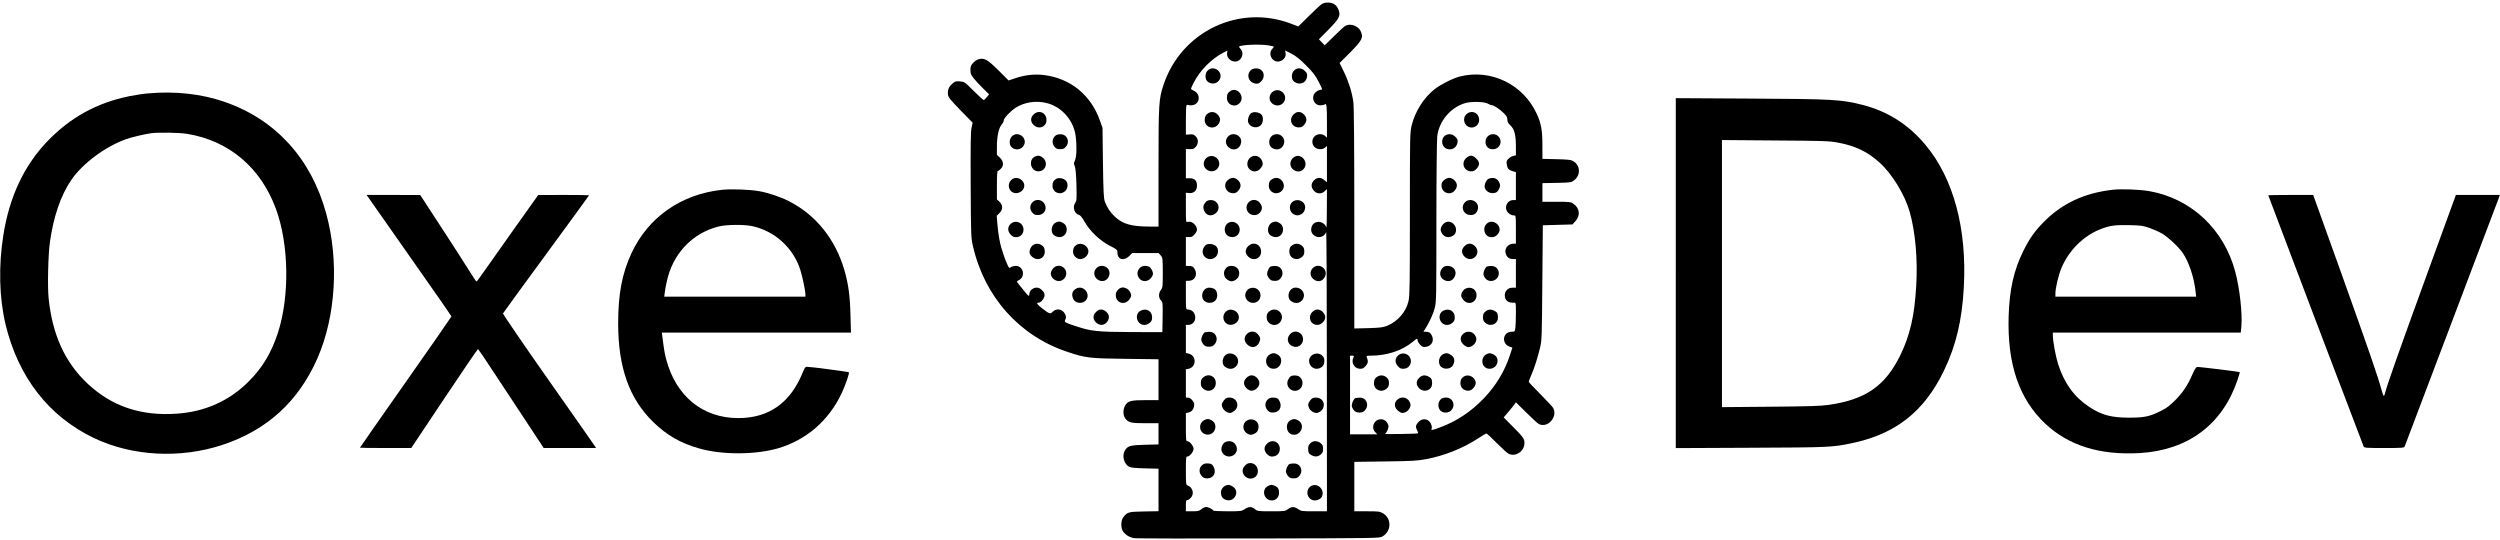 <?xml version="1.0" standalone="no"?>
<!DOCTYPE svg PUBLIC "-//W3C//DTD SVG 20010904//EN"
 "http://www.w3.org/TR/2001/REC-SVG-20010904/DTD/svg10.dtd">
<svg version="1.0" xmlns="http://www.w3.org/2000/svg"
 width="2924pt" height="632pt" viewBox="0 0 2924 632"
 preserveAspectRatio="xMidYMid meet">

<g transform="translate(0,632) scale(0.1,-0.1)"
     stroke="none">
<path d="M15454 6268 c-16 -11 -83 -74 -149 -139 l-120 -118 -90 34 c-289 108
-604 96 -883 -35 -285 -134 -501 -377 -602 -678 -57 -170 -60 -217 -60 -974
l0 -688 -107 0 c-211 1 -310 29 -404 116 -54 51 -88 102 -116 174 -14 39 -18
101 -23 455 l-5 410 -31 87 c-106 298 -344 491 -651 530 -111 14 -223 2 -339
-37 l-78 -26 -116 116 c-127 126 -165 149 -229 134 -21 -5 -49 -22 -68 -43
-28 -30 -33 -43 -33 -85 0 -42 6 -56 39 -98 21 -26 70 -79 109 -117 l70 -69
-26 -33 c-15 -19 -31 -34 -37 -34 -5 0 -58 48 -117 107 -106 105 -107 106
-161 111 -49 4 -57 2 -90 -28 -41 -35 -57 -78 -49 -130 4 -29 31 -62 146 -180
l142 -145 -13 -60 c-10 -46 -12 -197 -10 -670 3 -585 4 -614 25 -707 135 -598
543 -1056 1105 -1243 215 -72 258 -77 685 -82 l382 -5 0 -239 0 -239 -150 0
c-171 0 -208 -9 -240 -62 -27 -45 -27 -117 1 -152 39 -50 65 -56 234 -56 l155
0 0 -124 0 -124 -157 -4 c-173 -4 -204 -12 -237 -68 -36 -62 -9 -160 51 -190
19 -10 78 -15 186 -18 l157 -4 0 -248 0 -249 -169 -3 c-185 -3 -197 -7 -245
-71 -28 -38 -28 -125 0 -164 33 -44 80 -71 137 -78 29 -3 684 -5 1457 -3 1397
3 1405 3 1440 24 106 62 108 212 4 271 -35 21 -52 23 -186 23 l-148 0 0 289 0
289 363 5 c305 4 379 8 472 26 214 39 435 127 615 245 47 31 90 56 95 56 6 0
60 -50 120 -111 61 -61 122 -117 137 -125 82 -43 188 27 188 124 0 50 -12 67
-133 189 l-110 111 56 66 c30 35 62 75 71 88 l16 23 123 -122 c67 -66 132
-126 144 -132 104 -53 225 82 169 187 -8 15 -76 88 -150 162 -75 74 -136 140
-136 146 0 6 13 40 29 75 35 78 75 204 104 324 20 85 21 125 26 760 l6 670
173 5 174 5 33 37 c62 68 52 155 -24 205 -32 22 -44 23 -197 23 l-164 0 0 109
0 109 168 3 c166 4 169 4 204 31 80 61 71 179 -16 226 -24 13 -66 17 -193 20
l-163 4 0 155 c0 178 -14 259 -66 371 -158 346 -536 529 -900 437 -80 -20
-226 -94 -296 -149 -127 -101 -229 -263 -268 -426 -19 -82 -20 -116 -20 -1033
0 -831 -2 -957 -16 -1018 -29 -128 -127 -241 -254 -291 -46 -18 -81 -22 -217
-26 l-163 -4 0 1285 c0 860 -4 1311 -11 1363 -16 115 -54 237 -110 353 l-51
104 121 121 c145 146 160 177 125 252 -29 62 -118 93 -177 63 -12 -6 -72 -60
-132 -120 l-111 -109 -34 35 -34 35 111 112 c130 133 145 163 118 235 -22 56
-63 83 -126 83 -32 0 -55 -7 -75 -22z m-617 -479 c35 -6 63 -13 63 -15 0 -3
-9 -14 -20 -26 -50 -54 -8 -148 65 -148 54 0 100 48 92 96 l-6 34 72 -37 c53
-27 99 -64 173 -138 83 -83 108 -116 147 -192 48 -93 48 -93 23 -93 -13 0 -38
-12 -55 -26 -63 -52 -28 -156 52 -156 21 0 44 5 51 11 22 18 26 -16 26 -212
l0 -178 -22 21 c-32 29 -92 27 -123 -5 -35 -34 -34 -93 1 -126 32 -30 93 -32
123 -5 l21 19 0 -212 0 -213 -31 26 c-41 35 -83 34 -120 -3 -37 -37 -38 -79
-3 -120 34 -41 92 -44 129 -6 l25 24 -1 -232 c0 -128 -3 -225 -6 -217 -30 83
-146 88 -172 7 -38 -113 125 -171 170 -62 4 11 8 -719 8 -1622 l1 -1643 -150
0 c-143 0 -151 1 -186 25 -47 32 -78 32 -120 0 -32 -24 -37 -25 -194 -25 -158
0 -163 1 -192 25 -37 32 -74 32 -120 0 -36 -24 -42 -25 -202 -25 -92 0 -166 4
-166 8 0 13 -57 42 -83 42 -14 0 -39 -11 -55 -25 -26 -22 -39 -25 -106 -25
l-76 0 0 65 c0 52 3 65 15 65 9 0 27 11 40 25 47 46 27 126 -37 148 -16 6 -18
23 -18 172 0 144 2 165 16 165 28 0 74 56 74 90 0 34 -46 90 -74 90 -14 0 -16
21 -16 164 l0 164 29 7 c38 8 60 34 67 77 5 27 1 40 -21 66 -16 20 -36 32 -51
32 l-24 0 0 165 0 166 29 5 c98 20 98 158 0 179 l-29 7 0 164 0 164 30 0 c45
0 80 39 80 87 -1 54 -38 93 -89 93 -20 0 -21 5 -21 168 l0 167 37 1 c67 1 102
69 68 133 -16 32 -33 41 -76 41 l-29 0 0 169 0 169 36 -1 c29 -1 42 5 65 31
16 18 29 41 29 53 0 55 -62 109 -109 94 -21 -6 -21 -4 -21 167 l0 174 39 -4
c54 -5 91 30 91 86 0 59 -27 87 -84 87 l-46 0 0 171 0 171 46 -1 c38 -1 50 4
70 27 33 38 32 90 -2 123 -21 22 -32 25 -70 22 l-44 -3 0 162 c0 89 3 168 6
177 4 11 12 13 27 7 12 -4 36 -4 54 1 83 22 85 134 3 168 -16 7 -30 17 -30 22
0 5 12 32 26 61 78 154 212 290 359 365 l41 20 -4 -34 c-6 -47 41 -94 93 -94
74 0 115 94 64 149 -12 12 -19 24 -17 26 22 22 247 31 345 14z m-2592 -675
c173 -44 310 -200 335 -379 16 -114 13 -249 -7 -290 -15 -32 -15 -40 -3 -68
10 -22 16 -91 20 -217 4 -166 3 -187 -12 -209 -38 -51 -13 -132 45 -146 14 -4
36 -31 62 -78 60 -107 177 -220 293 -280 90 -47 92 -49 92 -84 0 -79 75 -100
137 -38 l35 35 154 0 155 0 24 -27 c24 -27 24 -32 25 -201 0 -163 -1 -175 -22
-203 -29 -39 -29 -91 0 -122 22 -23 22 -30 20 -198 l-3 -174 -360 1 c-404 2
-472 9 -655 70 -135 45 -134 44 -119 77 9 20 9 33 -1 57 -26 64 -100 81 -147
34 -30 -30 -37 -28 -127 42 -58 46 -69 64 -38 64 25 0 60 40 68 76 4 24 0 37
-20 61 -31 36 -64 47 -102 33 -34 -13 -53 -38 -54 -67 0 -13 -4 -23 -8 -23 -5
0 -33 30 -62 68 -30 37 -60 75 -68 84 -12 15 -10 18 16 32 80 42 52 166 -38
166 -19 0 -45 -7 -57 -15 -20 -14 -22 -12 -46 43 -14 31 -31 75 -37 97 -7 22
-19 58 -26 80 -20 59 -41 187 -49 291 l-7 90 31 31 c43 43 43 94 1 133 l-30
28 0 166 c0 109 4 166 10 166 6 0 22 11 35 25 38 37 34 89 -10 131 l-35 33 0
98 c0 118 21 215 55 255 14 16 25 38 25 49 0 26 79 110 141 150 103 65 240 86
364 53z m5158 -7 c15 -9 34 -17 44 -17 24 0 87 -42 141 -93 33 -33 42 -48 42
-75 0 -27 8 -42 36 -69 47 -44 64 -110 64 -249 l0 -101 -30 -7 c-17 -3 -42
-17 -56 -32 -22 -21 -26 -32 -21 -65 7 -50 20 -66 68 -81 l39 -11 0 -164 0
-163 -33 0 c-58 0 -100 -66 -76 -121 12 -32 54 -59 89 -59 19 0 20 -5 20 -165
l0 -165 -25 0 c-71 0 -117 -63 -91 -125 16 -39 42 -55 85 -55 l31 0 0 -168 0
-167 -41 0 c-52 0 -89 -38 -89 -91 0 -57 42 -90 108 -84 22 1 22 0 22 -123 0
-68 -3 -145 -6 -171 -7 -45 -8 -46 -43 -46 -106 -1 -125 -140 -23 -175 l31
-10 -28 -86 c-61 -188 -163 -358 -305 -507 -151 -157 -320 -270 -514 -341 -96
-36 -106 -37 -98 -14 11 28 -14 82 -46 99 -39 20 -81 10 -113 -28 -29 -34 -31
-52 -10 -92 9 -16 13 -31 10 -34 -2 -3 -94 -7 -202 -8 -109 -2 -192 -1 -185 2
18 8 42 59 42 88 0 14 -11 37 -24 53 -34 39 -98 39 -132 0 -32 -38 -32 -90 1
-122 l24 -25 -159 0 -160 0 0 460 0 460 25 0 c22 0 24 -3 15 -19 -31 -60 9
-132 74 -134 32 -1 44 5 68 32 30 33 33 58 13 104 -6 15 -1 17 48 17 186 0
365 59 489 161 54 45 58 46 58 18 0 -11 14 -34 30 -51 27 -26 36 -30 68 -25
69 11 100 74 67 136 -16 31 -33 41 -72 41 l-25 0 21 33 c46 69 93 173 112 245
18 72 19 120 19 1006 0 528 5 963 10 1004 23 180 160 339 330 387 74 20 227
16 263 -8z"/>
<path d="M14125 5495 c-32 -31 -34 -96 -5 -125 44 -44 118 -33 146 22 45 87
-72 173 -141 103z"/>
<path d="M14639 5507 c-67 -51 -41 -150 43 -164 32 -5 41 -1 68 25 60 61 26
152 -57 152 -21 0 -45 -6 -54 -13z"/>
<path d="M15135 5495 c-28 -27 -34 -88 -12 -116 21 -27 57 -41 92 -35 41 8 64
34 72 79 5 31 1 40 -25 67 -39 39 -91 41 -127 5z"/>
<path d="M14395 5258 c-33 -18 -45 -40 -45 -83 0 -80 91 -119 147 -62 69 69
-17 192 -102 145z"/>
<path d="M14898 5255 c-69 -39 -65 -131 8 -161 88 -37 165 69 102 140 -29 32
-74 41 -110 21z"/>
<path d="M14135 4998 c-32 -19 -44 -40 -45 -81 0 -83 100 -120 154 -56 35 41
34 83 -3 120 -31 31 -70 37 -106 17z"/>
<path d="M14637 4999 c-26 -15 -46 -68 -40 -102 12 -63 102 -89 148 -42 25 24
33 73 19 110 -14 36 -89 56 -127 34z"/>
<path d="M15129 4981 c-59 -59 -22 -151 61 -151 30 0 44 6 64 31 35 41 34 83
-3 120 -20 20 -39 29 -61 29 -22 0 -41 -9 -61 -29z"/>
<path d="M14365 4725 c-38 -37 -35 -95 7 -130 56 -47 132 -18 144 56 14 82
-92 133 -151 74z"/>
<path d="M14869 4724 c-16 -18 -24 -37 -24 -65 0 -48 27 -77 76 -85 82 -14
133 92 74 151 -34 35 -93 34 -126 -1z"/>
<path d="M14128 4485 c-69 -39 -65 -131 8 -161 88 -37 165 69 102 140 -29 32
-74 41 -110 21z"/>
<path d="M14650 4493 c-63 -23 -82 -109 -35 -153 38 -36 90 -33 126 8 32 36
36 60 15 101 -21 39 -67 58 -106 44z"/>
<path d="M15141 4486 c-13 -7 -30 -24 -37 -37 -54 -97 86 -188 150 -97 52 74
-35 179 -113 134z"/>
<path d="M14361 4214 c-64 -53 -23 -154 61 -154 28 0 42 7 62 31 35 41 34 83
-3 120 -37 37 -79 38 -120 3z"/>
<path d="M14885 4228 c-33 -17 -45 -40 -45 -80 0 -76 83 -115 143 -68 83 65
-5 199 -98 148z"/>
<path d="M14103 3958 c-30 -34 -36 -62 -19 -102 25 -59 85 -72 135 -30 65 54
28 154 -57 154 -27 0 -45 -7 -59 -22z"/>
<path d="M14605 3955 c-35 -34 -34 -93 1 -126 37 -35 98 -33 130 4 31 37 31
78 -2 116 -34 41 -92 44 -129 6z"/>
<path d="M15115 3958 c-44 -38 -35 -117 15 -143 36 -19 54 -19 90 0 35 18 55
71 41 108 -22 57 -99 75 -146 35z"/>
<path d="M14369 3715 c-62 -34 -59 -134 5 -160 63 -27 126 13 126 81 0 66 -74
111 -131 79z"/>
<path d="M14884 3720 c-47 -19 -68 -85 -43 -132 17 -31 71 -50 108 -37 68 24
79 122 18 159 -35 22 -50 23 -83 10z"/>
<path d="M14112 3460 c-13 -5 -29 -26 -38 -45 -38 -91 68 -166 143 -101 35 30
39 95 7 126 -24 24 -79 34 -112 20z"/>
<path d="M14599 3441 c-20 -20 -29 -39 -29 -61 0 -22 9 -41 29 -61 60 -59 151
-24 151 58 -1 86 -91 124 -151 64z"/>
<path d="M15125 3458 c-33 -17 -45 -40 -45 -80 0 -79 86 -116 147 -64 22 19
28 32 28 66 0 34 -6 47 -28 66 -30 26 -69 30 -102 12z"/>
<path d="M14343 3188 c-27 -30 -34 -63 -21 -99 10 -29 52 -59 83 -59 31 0 73
30 83 59 22 64 -17 121 -83 121 -30 0 -47 -6 -62 -22z"/>
<path d="M14862 3203 c-18 -7 -42 -57 -42 -87 0 -14 11 -37 24 -53 19 -22 32
-28 66 -28 34 0 47 6 66 28 52 61 15 148 -63 146 -21 0 -44 -3 -51 -6z"/>
<path d="M15355 3185 c-38 -37 -35 -95 6 -129 48 -41 106 -30 134 25 47 89
-69 176 -140 104z"/>
<path d="M14114 2950 c-49 -20 -70 -93 -39 -137 35 -50 123 -46 151 8 19 37
12 88 -14 113 -23 20 -70 28 -98 16z"/>
<path d="M14614 2946 c-38 -17 -60 -69 -45 -107 36 -94 171 -75 174 25 2 66
-67 110 -129 82z"/>
<path d="M15124 2950 c-47 -19 -68 -85 -43 -132 6 -11 26 -26 45 -34 88 -37
165 69 102 140 -25 29 -72 40 -104 26z"/>
<path d="M14355 2688 c-52 -28 -63 -101 -20 -143 53 -54 155 -11 155 65 0 64
-78 110 -135 78z"/>
<path d="M14843 2676 c-22 -19 -28 -32 -28 -66 0 -99 132 -126 171 -35 37 89
-69 165 -143 101z"/>
<path d="M15349 2671 c-57 -58 -22 -151 58 -151 46 0 93 45 93 90 0 43 -47 90
-90 90 -22 0 -41 -9 -61 -29z"/>
<path d="M14092 2433 c-18 -7 -42 -57 -42 -87 0 -14 11 -37 24 -53 19 -22 32
-28 66 -28 34 0 47 6 66 28 52 61 15 148 -63 146 -21 0 -44 -3 -51 -6z"/>
<path d="M14585 2415 c-39 -38 -37 -88 6 -127 45 -43 106 -33 134 21 21 42 19
65 -11 100 -34 41 -92 44 -129 6z"/>
<path d="M15085 2408 c-47 -56 -18 -132 56 -144 82 -14 133 92 74 151 -37 38
-95 35 -130 -7z"/>
<path d="M14354 2180 c-47 -19 -68 -85 -43 -132 6 -11 26 -26 45 -34 88 -37
165 69 102 140 -25 29 -72 40 -104 26z"/>
<path d="M14865 2181 c-90 -37 -68 -171 28 -174 92 -3 128 126 47 168 -32 17
-46 18 -75 6z"/>
<path d="M15353 2171 c-92 -57 -18 -198 82 -157 39 17 55 42 55 89 0 66 -77
105 -137 68z"/>
<path d="M14073 1906 c-22 -19 -28 -32 -28 -66 0 -34 6 -47 28 -66 62 -53 147
-15 147 66 0 81 -85 119 -147 66z"/>
<path d="M14579 1901 c-20 -20 -29 -39 -29 -61 0 -43 47 -90 90 -90 43 0 90
47 90 90 0 43 -47 90 -90 90 -22 0 -41 -9 -61 -29z"/>
<path d="M15097 1919 c-11 -6 -25 -26 -33 -45 -35 -84 60 -160 134 -108 49 34
48 115 -1 149 -25 17 -74 19 -100 4z"/>
<path d="M14316 1639 c-14 -17 -26 -39 -26 -50 0 -50 49 -99 100 -99 10 0 32
12 49 26 65 54 28 154 -58 154 -32 0 -44 -6 -65 -31z"/>
<path d="M14825 1645 c-33 -32 -33 -84 -1 -122 19 -22 32 -28 66 -28 73 0 110
67 75 134 -16 33 -33 41 -81 41 -24 0 -43 -8 -59 -25z"/>
<path d="M15326 1639 c-29 -35 -32 -58 -12 -98 14 -26 53 -51 81 -51 30 0 65
24 79 54 30 64 -12 126 -84 126 -30 0 -44 -6 -64 -31z"/>
<path d="M14095 1411 c-92 -38 -70 -171 28 -174 94 -3 128 126 46 168 -31 17
-45 18 -74 6z"/>
<path d="M14583 1401 c-59 -37 -53 -125 13 -156 29 -14 37 -14 68 -1 40 17 56
42 56 89 0 66 -77 105 -137 68z"/>
<path d="M15104 1410 c-77 -31 -67 -157 13 -173 97 -19 153 113 70 164 -35 21
-51 22 -83 9z"/>
<path d="M14323 1145 c-12 -8 -27 -31 -33 -49 -28 -87 77 -152 147 -92 61 52
21 156 -60 156 -18 0 -42 -7 -54 -15z"/>
<path d="M14819 1131 c-20 -20 -29 -39 -29 -61 0 -40 47 -90 85 -90 56 0 94
36 94 90 0 83 -91 120 -150 61z"/>
<path d="M15325 1135 c-17 -16 -25 -35 -25 -59 0 -48 8 -65 41 -81 40 -21 74
-18 106 9 22 19 28 32 28 66 0 34 -6 47 -28 66 -38 32 -90 32 -122 -1z"/>
<path d="M14605 902 c-29 -6 -63 -41 -70 -73 -13 -59 51 -120 110 -105 112 28
74 200 -40 178z"/>
<path d="M14055 875 c-33 -32 -33 -84 -1 -122 19 -22 32 -28 66 -28 73 0 110
67 75 134 -16 33 -33 41 -81 41 -24 0 -43 -8 -59 -25z"/>
<path d="M15082 893 c-18 -7 -42 -57 -42 -87 0 -14 11 -37 24 -53 19 -22 32
-28 66 -28 34 0 47 6 66 28 52 61 15 148 -63 146 -21 0 -44 -3 -51 -6z"/>
<path d="M14340 643 c-34 -13 -60 -47 -60 -80 0 -46 16 -72 52 -87 102 -43
179 97 85 154 -32 20 -50 23 -77 13z"/>
<path d="M14829 635 c-81 -44 -44 -171 48 -168 49 1 83 39 83 91 -1 44 -16 67
-54 82 -35 13 -45 12 -77 -5z"/>
<path d="M15344 640 c-74 -31 -69 -142 8 -169 36 -13 90 6 107 37 40 75 -38
165 -115 132z"/>
<path d="M12089 4981 c-20 -20 -29 -39 -29 -61 0 -22 9 -41 29 -61 60 -59 151
-24 151 58 -1 86 -91 124 -151 64z"/>
<path d="M11835 4725 c-32 -31 -34 -96 -5 -125 44 -44 118 -33 146 22 45 87
-72 173 -141 103z"/>
<path d="M12349 4737 c-44 -33 -50 -93 -15 -134 19 -22 32 -28 66 -28 34 0 47
6 66 28 52 61 15 147 -63 147 -21 0 -45 -6 -54 -13z"/>
<path d="M12104 4488 c-81 -39 -49 -172 41 -172 83 0 118 100 56 156 -33 29
-61 34 -97 16z"/>
<path d="M11845 4228 c-52 -30 -62 -102 -20 -143 53 -54 155 -11 155 65 0 64
-79 110 -135 78z"/>
<path d="M12355 4229 c-33 -19 -45 -41 -45 -81 0 -79 86 -116 147 -64 35 30
39 95 7 126 -24 25 -82 35 -109 19z"/>
<path d="M12075 3954 c-33 -35 -33 -84 -1 -121 19 -22 32 -28 66 -28 70 0 111
67 78 128 -29 55 -102 65 -143 21z"/>
<path d="M11841 3716 c-55 -31 -65 -91 -22 -138 22 -25 37 -32 64 -32 110 0
120 160 12 179 -17 3 -41 -1 -54 -9z"/>
<path d="M12354 3720 c-47 -19 -68 -85 -43 -132 17 -31 71 -50 108 -37 68 24
79 122 18 159 -35 22 -50 23 -83 10z"/>
<path d="M12075 3448 c-15 -14 -28 -38 -32 -60 -5 -32 -1 -41 25 -68 61 -60
152 -26 152 57 -1 42 -13 63 -47 81 -33 18 -69 14 -98 -10z"/>
<path d="M12595 3458 c-32 -18 -44 -40 -45 -79 0 -49 39 -89 87 -89 46 0 93
45 93 90 0 64 -79 110 -135 78z"/>
<path d="M12316 3179 c-15 -17 -26 -43 -26 -59 0 -40 37 -79 81 -86 82 -13
134 92 74 151 -37 38 -95 35 -129 -6z"/>
<path d="M12825 3185 c-38 -37 -35 -95 7 -130 56 -47 132 -18 144 56 14 82
-92 133 -151 74z"/>
<path d="M13332 3187 c-32 -34 -37 -76 -13 -114 39 -62 124 -52 159 20 10 22
10 32 -2 61 -8 19 -23 39 -34 45 -35 19 -86 13 -110 -12z"/>
<path d="M12588 2945 c-49 -27 -60 -72 -33 -125 27 -53 115 -57 150 -7 53 76
-37 176 -117 132z"/>
<path d="M13110 2953 c-36 -13 -60 -47 -60 -84 0 -87 94 -124 152 -60 15 17
28 40 28 52 0 36 -28 76 -61 88 -35 12 -37 12 -59 4z"/>
<path d="M12819 2671 c-20 -20 -29 -39 -29 -61 0 -45 47 -90 93 -90 44 0 87
46 87 92 0 41 -48 88 -90 88 -22 0 -41 -9 -61 -29z"/>
<path d="M13339 2685 c-38 -20 -52 -67 -35 -110 25 -59 93 -74 143 -31 22 19
28 32 28 66 0 73 -70 111 -136 75z"/>
<path d="M17153 4986 c-37 -32 -39 -93 -4 -130 55 -58 151 -18 151 61 -1 82
-85 122 -147 69z"/>
<path d="M16903 4735 c-52 -36 -46 -125 11 -152 59 -28 122 5 133 69 5 32 1
41 -25 68 -34 34 -83 40 -119 15z"/>
<path d="M17399 4724 c-32 -34 -33 -95 -1 -126 31 -32 92 -31 126 1 35 33 36
92 1 126 -34 35 -93 34 -126 -1z"/>
<path d="M17149 4472 c-63 -56 -27 -156 57 -156 29 0 43 7 65 32 39 43 37 76
-5 118 -42 42 -75 44 -117 6z"/>
<path d="M16891 4214 c-25 -20 -31 -34 -31 -64 0 -84 101 -123 154 -59 35 41
34 83 -3 120 -37 37 -79 38 -120 3z"/>
<path d="M17412 4230 c-28 -12 -55 -71 -46 -105 13 -53 85 -81 136 -54 11 6
26 26 34 45 12 30 12 39 0 69 -21 49 -70 66 -124 45z"/>
<path d="M17135 3955 c-57 -57 -17 -150 66 -150 48 0 77 27 85 76 14 82 -92
133 -151 74z"/>
<path d="M16901 3716 c-27 -15 -50 -52 -51 -79 0 -33 29 -75 61 -86 37 -13 91
6 108 37 42 78 -44 171 -118 128z"/>
<path d="M17420 3723 c-35 -13 -60 -47 -60 -83 0 -69 54 -110 117 -89 33 11
63 51 63 84 0 58 -67 107 -120 88z"/>
<path d="M17129 3441 c-20 -20 -29 -39 -29 -61 0 -45 47 -90 93 -90 47 0 87
40 87 87 0 46 -45 93 -90 93 -22 0 -41 -9 -61 -29z"/>
<path d="M16873 3188 c-45 -49 -36 -115 18 -143 52 -27 99 -11 124 42 30 62
-13 123 -85 123 -25 0 -43 -7 -57 -22z"/>
<path d="M17392 3203 c-18 -7 -42 -57 -42 -87 0 -14 11 -37 24 -53 53 -61 156
-21 156 61 0 49 -38 86 -87 85 -21 0 -44 -3 -51 -6z"/>
<path d="M17145 2946 c-31 -13 -55 -51 -55 -86 0 -11 13 -34 28 -51 58 -64
152 -27 152 60 0 65 -64 104 -125 77z"/>
<path d="M16879 2685 c-38 -20 -52 -67 -35 -110 25 -59 93 -74 143 -31 22 19
28 32 28 66 0 73 -70 111 -136 75z"/>
<path d="M17373 2676 c-22 -19 -28 -32 -28 -66 0 -34 6 -47 28 -66 59 -51 147
-15 147 60 0 48 -8 65 -41 81 -40 21 -74 18 -106 -9z"/>
<path d="M17114 2416 c-41 -35 -39 -89 4 -127 18 -16 41 -29 53 -29 57 0 109
62 94 112 -21 68 -98 91 -151 44z"/>
<path d="M16371 2176 c-55 -31 -65 -91 -22 -138 23 -26 36 -32 66 -31 110 3
118 159 10 178 -17 3 -41 -1 -54 -9z"/>
<path d="M16884 2180 c-47 -19 -68 -85 -43 -132 29 -55 125 -53 154 3 28 53
15 98 -35 124 -32 17 -45 18 -76 5z"/>
<path d="M17395 2181 c-92 -38 -68 -177 30 -174 96 3 126 133 39 169 -38 16
-41 16 -69 5z"/>
<path d="M16115 1918 c-33 -17 -45 -40 -45 -80 0 -79 86 -116 147 -64 22 19
28 32 28 66 0 34 -6 47 -28 66 -30 26 -69 30 -102 12z"/>
<path d="M16599 1901 c-20 -20 -29 -39 -29 -61 0 -45 47 -90 95 -90 48 0 85
36 85 84 0 48 -8 65 -41 81 -43 23 -77 18 -110 -14z"/>
<path d="M17125 1918 c-32 -18 -44 -40 -44 -78 0 -54 38 -90 94 -90 38 0 85
50 85 90 0 64 -79 110 -135 78z"/>
<path d="M15852 1663 c-18 -7 -42 -57 -42 -87 0 -14 11 -37 24 -53 19 -22 32
-28 66 -28 34 0 47 6 66 28 52 61 15 148 -63 146 -21 0 -44 -3 -51 -6z"/>
<path d="M16344 1646 c-41 -35 -39 -89 4 -127 18 -16 41 -29 53 -29 57 0 109
62 94 112 -21 68 -98 91 -151 44z"/>
<path d="M16859 1657 c-44 -34 -48 -106 -8 -143 33 -30 96 -25 125 9 52 61 15
147 -63 147 -21 0 -45 -6 -54 -13z"/>
<path d="M1736 5228 c-55 -4 -155 -19 -223 -33 -381 -77 -697 -252 -964 -533
-269 -283 -438 -643 -509 -1087 -59 -366 -49 -742 26 -1054 150 -615 505
-1071 1030 -1323 447 -214 1009 -245 1504 -82 522 172 891 508 1113 1014 215
492 254 1140 102 1694 -176 643 -593 1100 -1192 1306 -267 92 -573 126 -887
98z m449 -473 c492 -79 865 -394 1043 -880 152 -414 161 -1022 22 -1449 -76
-232 -181 -408 -340 -566 -227 -228 -508 -354 -837 -378 -422 -31 -766 85
-1051 353 -262 247 -409 569 -453 994 -15 141 -6 511 15 661 42 298 126 543
249 724 131 193 397 391 643 479 65 23 226 61 299 70 81 10 328 6 410 -8z"/>
<path d="M19600 3125 l0 -2046 878 4 c919 4 953 6 1175 52 517 107 852 370
1083 849 142 295 212 589 233 978 37 683 -120 1268 -445 1659 -200 241 -443
396 -739 472 -247 63 -342 69 -1317 74 l-868 5 0 -2047z m1896 1527 c208 -39
349 -107 491 -237 143 -129 291 -372 348 -570 67 -234 96 -557 77 -872 -20
-348 -73 -576 -186 -808 -177 -360 -406 -519 -841 -581 -86 -13 -233 -17 -677
-21 l-568 -5 0 1562 0 1562 623 -5 c578 -4 630 -6 733 -25z"/>
<path d="M8445 4100 c-478 -51 -863 -320 -1059 -741 -110 -236 -156 -477 -156
-821 0 -516 130 -882 411 -1155 159 -154 315 -244 533 -307 265 -77 657 -77
924 0 331 96 596 325 746 645 48 103 93 235 84 245 -7 6 -445 64 -488 64 -21
0 -29 -10 -52 -68 -144 -354 -395 -532 -753 -532 -416 0 -730 256 -844 690
-17 65 -25 110 -46 278 l-4 32 1106 0 1106 0 -6 208 c-5 222 -25 364 -71 523
-107 364 -334 646 -651 807 -101 51 -238 97 -352 117 -111 19 -323 26 -428 15z
m358 -426 c261 -58 475 -254 557 -509 27 -87 60 -245 60 -292 l0 -23 -826 0
-825 0 6 48 c3 26 13 81 22 122 67 327 297 573 608 651 94 23 299 25 398 3z"/>
<path d="M24706 4100 c-328 -38 -586 -158 -800 -374 -105 -105 -169 -195 -241
-341 -112 -226 -162 -450 -172 -765 -17 -558 122 -966 427 -1254 276 -259 640
-372 1108 -345 565 34 967 335 1143 858 16 47 27 86 25 88 -6 6 -479 64 -498
61 -13 -2 -30 -29 -53 -81 -57 -132 -113 -217 -204 -308 -69 -69 -103 -94
-171 -127 -132 -65 -190 -77 -370 -77 -206 0 -320 31 -462 124 -176 115 -294
277 -366 501 -29 91 -62 271 -62 339 l0 31 1099 0 1099 0 7 73 c13 147 -19
443 -71 636 -131 499 -516 860 -1009 946 -112 19 -325 27 -429 15z m437 -447
c48 -17 113 -46 143 -64 76 -45 197 -159 245 -230 69 -102 128 -276 147 -436
l8 -73 -823 0 -823 0 0 38 c0 63 36 214 70 296 86 205 252 373 451 453 108 44
171 53 339 50 143 -3 162 -6 243 -34z"/>
<path d="M4303 4018 c8 -13 231 -331 496 -707 264 -375 481 -687 481 -692 0
-4 -241 -351 -535 -769 -294 -419 -535 -763 -535 -766 0 -2 135 -4 300 -4
l300 0 387 580 c213 319 390 579 394 578 4 -2 86 -122 181 -268 96 -146 267
-406 381 -577 l206 -313 307 0 306 0 -18 27 c-9 16 -256 367 -547 781 -291
414 -526 759 -524 766 3 7 231 320 506 695 276 376 501 685 501 687 0 2 -134
4 -297 4 l-298 -1 -250 -351 c-137 -193 -298 -421 -357 -505 -59 -85 -110
-155 -114 -156 -4 -1 -39 50 -78 114 -39 64 -186 292 -326 507 l-255 391 -314
1 -313 0 15 -22z"/>
<path d="M26530 4035 c0 -4 1041 -2747 1115 -2937 7 -16 27 -18 240 -18 212 0
233 2 240 18 6 16 1040 2745 1091 2880 l23 62 -258 0 -257 0 -347 -953 c-324
-890 -464 -1287 -481 -1364 -4 -18 -11 -33 -15 -33 -5 0 -16 30 -26 68 -44
161 -144 451 -461 1338 l-339 944 -262 0 c-145 0 -263 -2 -263 -5z"/>
</g>
</svg>
